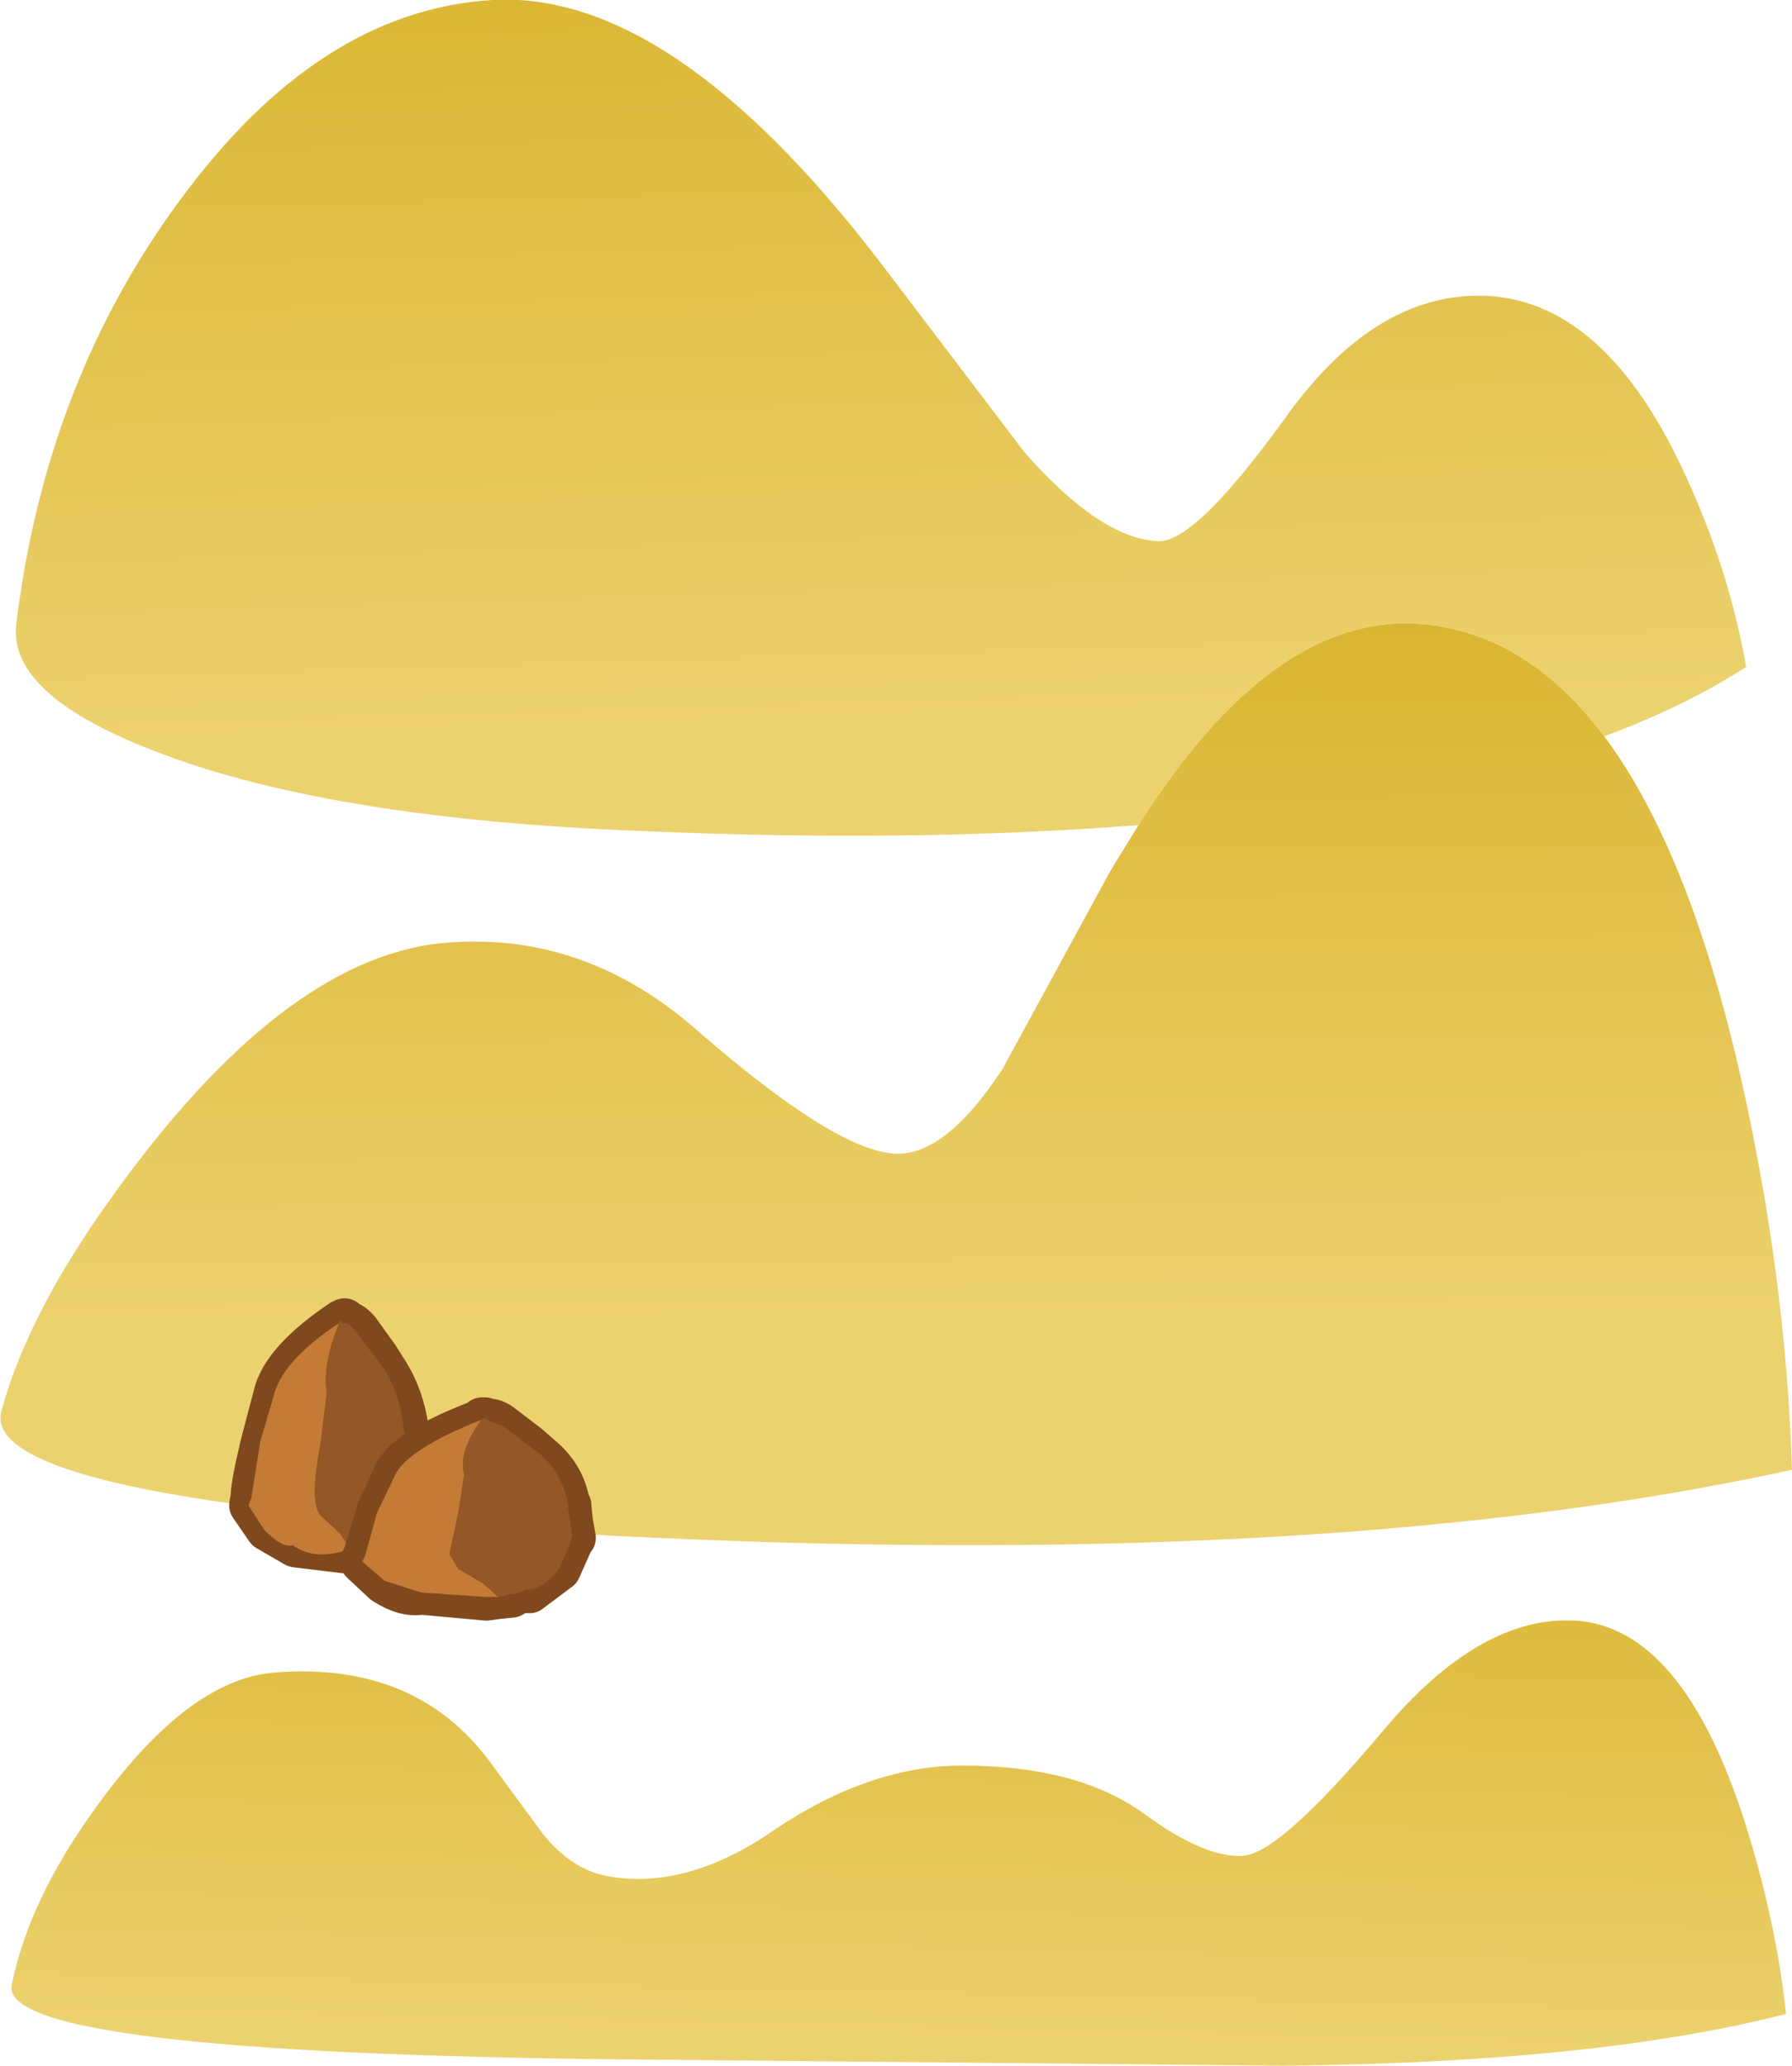 <?xml version="1.0" encoding="UTF-8" standalone="no"?>
<svg xmlns:xlink="http://www.w3.org/1999/xlink" height="69.85px" width="60.6px" xmlns="http://www.w3.org/2000/svg">
  <g transform="matrix(1.0, 0.0, 0.0, 1.0, -1.9, 8.85)">
    <path d="M40.4 19.05 Q32.75 19.65 23.6 19.25 13.25 18.85 7.4 16.65 2.15 14.7 2.45 12.25 3.45 4.05 8.0 -2.1 12.7 -8.5 18.55 -8.85 24.6 -9.2 31.65 0.0 L36.55 6.45 Q39.15 9.4 41.1 9.45 42.35 9.45 45.35 5.3 48.3 1.15 51.9 1.15 56.2 1.15 59.0 7.45 60.4 10.55 60.95 13.7 58.95 15.0 56.15 16.05 53.9 13.05 50.95 12.4 45.4 11.15 40.4 19.05" fill="url(#gradient0)" fill-rule="evenodd" stroke="none"/>
    <path d="M56.15 16.05 Q59.0 19.85 60.75 27.5 62.3 34.35 62.5 40.85 47.15 44.2 24.1 43.15 1.05 42.1 1.95 38.85 2.85 35.55 5.7 31.6 11.4 23.65 16.75 23.05 21.65 22.55 25.6 26.1 30.05 29.95 32.05 30.15 33.8 30.35 35.8 27.3 L39.45 20.6 40.4 19.05 Q45.4 11.15 50.95 12.4 53.9 13.05 56.15 16.05" fill="url(#gradient1)" fill-rule="evenodd" stroke="none"/>
    <path d="M22.5 54.6 Q25.15 55.05 28.05 53.05 31.3 50.85 34.45 50.85 38.3 50.85 40.55 52.45 42.65 54.0 43.95 53.9 45.2 53.8 48.65 49.7 51.95 45.75 55.2 45.95 58.8 46.2 60.9 52.75 61.95 56.05 62.3 59.25 55.85 60.9 45.3 61.0 L24.55 60.8 Q1.75 60.65 2.3 58.25 2.8 55.8 4.5 53.2 8.0 47.9 11.25 47.7 15.95 47.35 18.45 50.7 L20.25 53.15 Q21.25 54.4 22.5 54.6" fill="url(#gradient2)" fill-rule="evenodd" stroke="none"/>
    <path d="M13.45 35.85 L13.55 35.8 13.55 35.9 Q13.75 35.85 14.0 36.15 L14.65 37.05 14.9 37.45 Q15.5 38.35 15.65 39.5 L15.65 39.6 15.7 40.3 15.8 40.95 15.7 41.05 15.7 41.25 15.45 42.35 Q15.05 43.2 14.65 43.3 L14.55 43.25 14.5 43.3 14.25 43.45 14.2 43.45 13.85 43.55 13.45 42.95 12.85 42.35 Q12.65 42.2 12.6 41.75 L12.85 39.9 13.0 38.25 Q12.85 37.25 13.4 36.0 L13.45 35.85 13.4 36.0 Q12.85 37.25 13.0 38.25 L12.85 39.9 12.6 41.75 Q12.65 42.2 12.85 42.35 L13.45 42.95 13.85 43.55 13.55 43.6 11.9 43.4 10.95 42.85 10.4 42.05 10.45 41.75 Q10.45 41.35 10.8 39.9 L11.25 38.2 Q11.6 37.1 13.45 35.85" fill="#aa6e36" fill-rule="evenodd" stroke="none"/>
    <path d="M13.85 43.55 L14.2 43.45 14.25 43.45 14.5 43.3 14.55 43.25 14.65 43.3 Q15.05 43.2 15.45 42.35 L15.7 41.25 15.7 41.05 15.8 40.95 15.7 40.3 15.65 39.6 15.65 39.5 Q15.5 38.35 14.9 37.45 L14.65 37.05 14.0 36.15 Q13.75 35.85 13.55 35.9 L13.55 35.8 13.45 35.85 13.4 36.0 Q12.85 37.25 13.0 38.25 L12.85 39.9 12.6 41.75 Q12.65 42.2 12.85 42.35 L13.45 42.95 13.85 43.55 13.55 43.6 11.9 43.4 10.95 42.85 10.4 42.05 10.45 41.75 Q10.45 41.35 10.8 39.9 L11.25 38.2 Q11.6 37.1 13.45 35.85" fill="none" stroke="#80491d" stroke-linecap="round" stroke-linejoin="round" stroke-width="1.5"/>
    <path d="M13.8 43.6 L13.5 43.6 Q12.5 43.9 11.8 43.4 11.45 43.5 10.85 42.9 L10.3 42.05 10.4 41.8 10.7 39.9 11.2 38.2 Q11.55 37.1 13.35 35.9 L13.35 35.95 Q12.8 37.3 12.95 38.25 L12.75 39.9 Q12.5 41.3 12.55 41.75 12.6 42.25 12.75 42.4 L13.4 43.0 13.8 43.6" fill="#c47b35" fill-rule="evenodd" stroke="none"/>
    <path d="M13.35 35.9 L13.45 35.8 13.5 35.9 Q13.7 35.85 13.95 36.2 L14.6 37.05 14.9 37.45 Q15.45 38.35 15.55 39.5 L15.6 39.6 15.55 39.65 15.7 41.0 15.65 41.05 15.65 41.2 15.35 42.35 14.6 43.3 14.45 43.3 14.45 43.35 Q14.35 43.35 14.2 43.45 L14.15 43.5 13.8 43.6 13.4 43.0 12.75 42.4 Q12.6 42.25 12.55 41.75 12.5 41.3 12.75 39.9 L12.95 38.25 Q12.8 37.3 13.35 35.95 L13.35 35.9" fill="#945727" fill-rule="evenodd" stroke="none"/>
    <path d="M18.2 39.2 L18.2 39.15 18.3 39.15 18.35 39.2 Q18.6 39.15 18.9 39.4 L19.75 40.05 20.15 40.4 Q20.95 41.05 21.1 42.0 L21.15 42.05 21.15 42.1 21.2 42.6 21.3 43.15 21.2 43.2 21.2 43.3 20.8 44.2 19.8 44.95 19.65 44.9 19.6 44.95 19.3 45.0 19.2 45.1 18.7 45.15 18.25 44.7 17.35 44.2 Q17.2 44.1 17.15 43.7 17.1 43.35 17.4 42.35 L17.6 40.95 Q17.4 40.25 18.15 39.25 L18.2 39.2 18.15 39.25 Q17.4 40.25 17.6 40.95 L17.4 42.35 Q17.1 43.35 17.15 43.7 17.2 44.1 17.35 44.2 L18.25 44.7 18.7 45.15 18.35 45.2 16.15 45.0 Q15.6 45.1 14.9 44.65 L14.15 43.95 14.25 43.75 14.7 42.25 15.3 40.95 Q15.8 40.1 18.2 39.2" fill="#aa6e36" fill-rule="evenodd" stroke="none"/>
    <path d="M18.7 45.15 L19.2 45.1 19.3 45.0 19.6 44.95 19.65 44.9 19.8 44.95 20.8 44.2 21.2 43.3 21.2 43.2 21.3 43.15 21.2 42.6 21.15 42.1 21.15 42.05 21.1 42.0 Q20.95 41.05 20.15 40.4 L19.75 40.05 18.9 39.4 Q18.6 39.15 18.35 39.2 L18.3 39.15 18.2 39.15 18.2 39.2 18.15 39.25 Q17.4 40.25 17.6 40.95 L17.4 42.35 Q17.1 43.35 17.15 43.7 17.2 44.1 17.35 44.2 L18.25 44.7 18.7 45.15 18.35 45.2 16.15 45.0 Q15.6 45.1 14.9 44.65 L14.15 43.95 14.25 43.75 14.7 42.25 15.3 40.95 Q15.8 40.1 18.2 39.2" fill="none" stroke="#80491d" stroke-linecap="round" stroke-linejoin="round" stroke-width="1.5"/>
    <path d="M18.75 45.15 L18.35 45.15 16.15 45.0 14.9 44.6 14.15 43.95 14.25 43.75 14.65 42.3 15.3 40.95 Q15.8 40.1 18.2 39.15 L18.15 39.2 Q17.4 40.25 17.6 41.0 L17.4 42.3 17.1 43.7 17.4 44.2 18.25 44.7 18.75 45.15" fill="#c47b35" fill-rule="evenodd" stroke="none"/>
    <path d="M18.2 39.15 L18.3 39.1 18.35 39.15 18.95 39.4 19.8 40.05 20.2 40.35 Q20.95 41.05 21.1 42.0 L21.15 42.05 21.1 42.1 21.25 43.1 21.2 43.2 21.2 43.3 20.8 44.2 Q20.3 44.85 19.8 44.9 L19.65 44.9 19.6 44.95 19.3 45.05 19.2 45.05 18.75 45.15 18.25 44.7 17.4 44.2 17.1 43.7 17.4 42.3 17.6 41.0 Q17.4 40.25 18.15 39.2 L18.2 39.15" fill="#945727" fill-rule="evenodd" stroke="none"/>
  </g>
  <defs>
    <linearGradient gradientTransform="matrix(-4.0E-4, -0.017, 0.017, -5.0E-4, 31.7, 1.7)" gradientUnits="userSpaceOnUse" id="gradient0" spreadMethod="pad" x1="-819.2" x2="819.2">
      <stop offset="0.0" stop-color="#ecd26f"/>
      <stop offset="1.0" stop-color="#dab42e"/>
      <stop offset="1.0" stop-color="#000000"/>
    </linearGradient>
    <linearGradient gradientTransform="matrix(-1.0E-4, -0.015, 0.019, -1.0E-4, 32.9, 23.55)" gradientUnits="userSpaceOnUse" id="gradient1" spreadMethod="pad" x1="-819.2" x2="819.2">
      <stop offset="0.0" stop-color="#ecd26f"/>
      <stop offset="1.0" stop-color="#dab42e"/>
      <stop offset="1.0" stop-color="#000000"/>
    </linearGradient>
    <linearGradient gradientTransform="matrix(2.0E-4, -0.012, 0.009, 2.0E-4, 32.05, 50.35)" gradientUnits="userSpaceOnUse" id="gradient2" spreadMethod="pad" x1="-819.2" x2="819.2">
      <stop offset="0.0" stop-color="#ecd26f"/>
      <stop offset="1.0" stop-color="#dab42e"/>
      <stop offset="1.0" stop-color="#000000"/>
    </linearGradient>
  </defs>
</svg>
